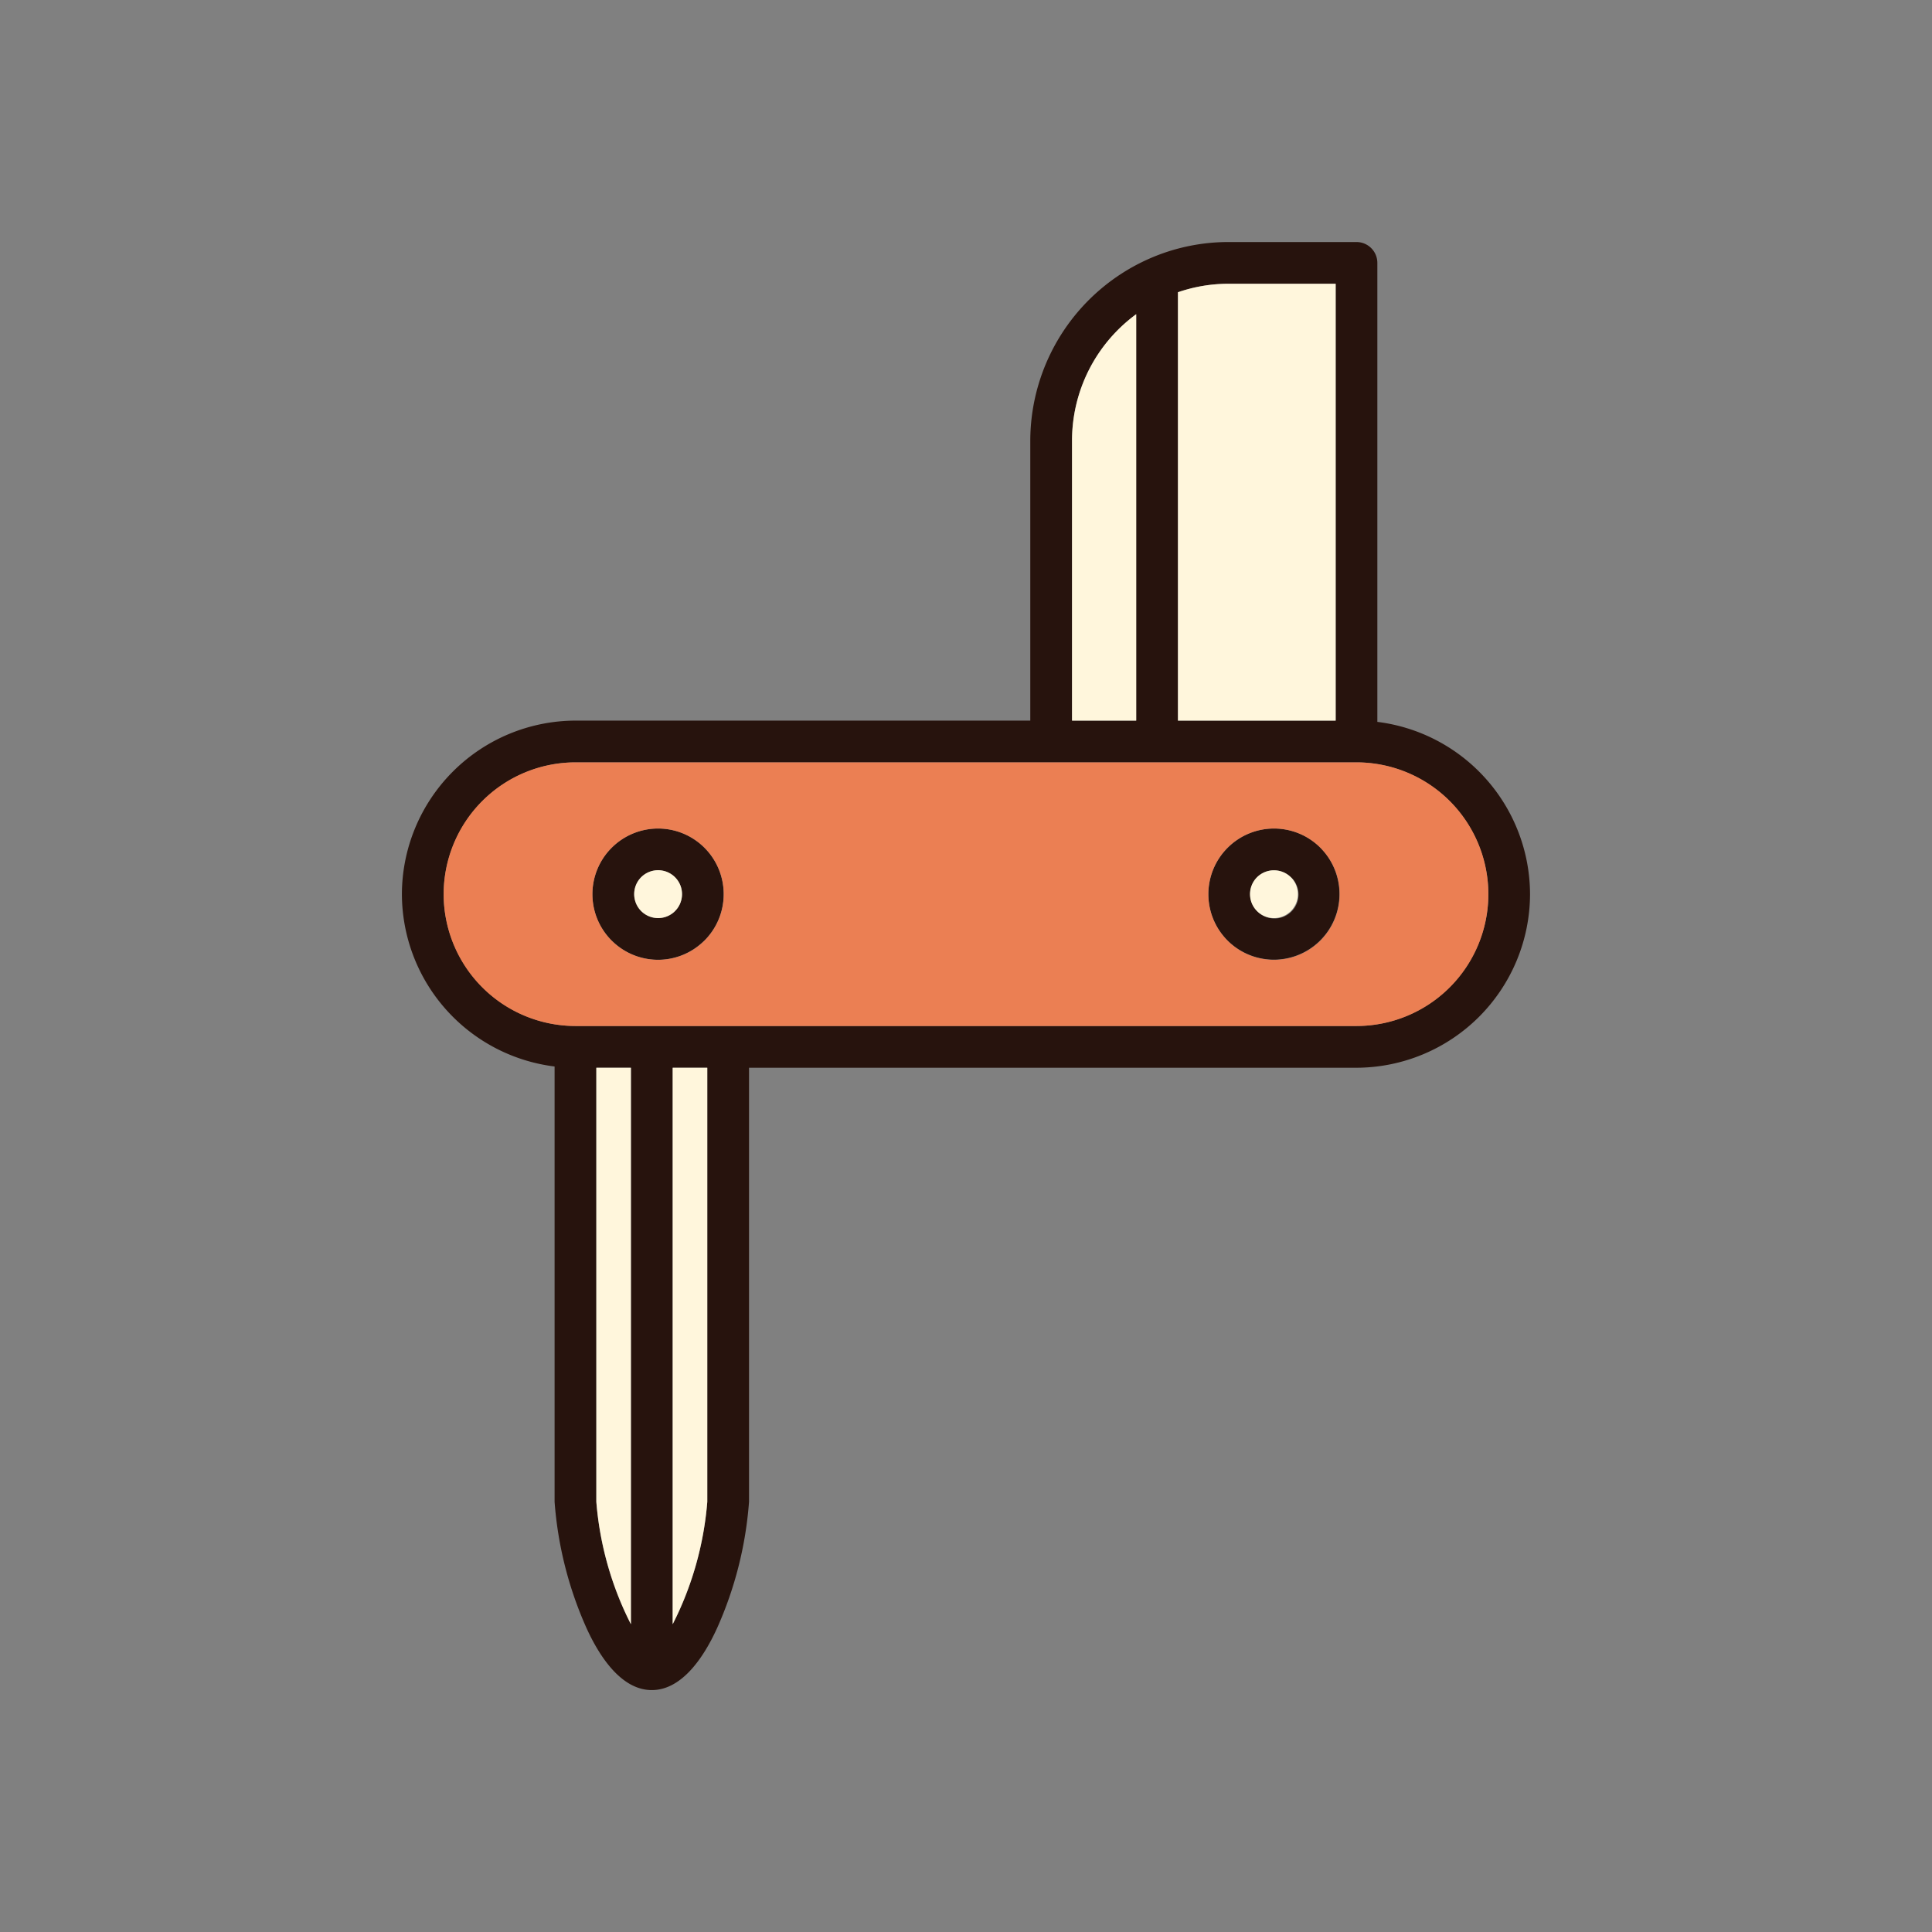 <svg id="Layer_1" data-name="Layer 1" xmlns="http://www.w3.org/2000/svg" viewBox="0 0 128 128"><rect x="0" y="0" width="128" height="128" fill="#808080" stroke="none"/><title>Artboard 4</title><path d="M89.875,50.509H38.126a8.762,8.762,0,0,0-8.733,8.733h0a8.762,8.762,0,0,0,8.733,8.733H89.875a8.762,8.762,0,0,0,8.733-8.733h0a8.762,8.762,0,0,0-8.733-8.733Zm-14.6-2.766V20.816a10.5,10.5,0,0,0-1.2,1.033,10.349,10.349,0,0,0-3.05,7.33V47.742Zm2.766-28.381V47.742H88.491V18.8H81.406A10.282,10.282,0,0,0,78.043,19.362ZM41.8,107.608V70.741H39.509V99.5a21.681,21.681,0,0,0,1.854,7.216C41.509,107.03,41.655,107.332,41.8,107.608Zm2.766-36.867v36.866c.146-.276.292-.577.437-.895A21.675,21.675,0,0,0,46.859,99.5V70.741Zm.15-12.625a1.591,1.591,0,0,0-2.24.006l0,0a1.6,1.6,0,0,0,0,2.242l.006.006a1.6,1.6,0,0,0,2.189.048l.05-.053a1.591,1.591,0,0,0,.006-2.24ZM43.6,54.892a4.339,4.339,0,0,1,3.07,1.274l0,0,0,0,.012.012a4.342,4.342,0,0,1-.012,6.134c-.03.03-.062.059-.095.086a4.335,4.335,0,0,1-6.051-.087l0,0,0,0L40.51,62.3a4.335,4.335,0,0,1,.011-6.128l0,0,0,0A4.336,4.336,0,0,1,43.6,54.892Zm41.925,3.23a1.584,1.584,0,0,0-2.24,0l0,0,0,0a1.591,1.591,0,0,0,.006,2.24l0,0a1.588,1.588,0,0,0,2.3-2.192Zm-1.12-3.23a4.337,4.337,0,0,1,3.076,1.274c.03.03.059.062.086.095a4.346,4.346,0,0,1-6.232,6.057l0,0,0,0a4.342,4.342,0,0,1,0-6.149l0,0A4.336,4.336,0,0,1,84.4,54.892ZM38.126,47.742H68.259V29.18a13.207,13.207,0,0,1,7.83-12.018l0,0a13.03,13.03,0,0,1,5.313-1.127h8.468a1.383,1.383,0,0,1,1.383,1.383V47.826a11.536,11.536,0,0,1,10.116,11.415h0a11.529,11.529,0,0,1-11.5,11.5H49.625V99.5a24.984,24.984,0,0,1-2.114,8.362c-1.055,2.312-2.5,4.082-4.284,4.11h-.087c-1.783-.028-3.23-1.8-4.284-4.11A24.979,24.979,0,0,1,36.743,99.5V70.658A11.537,11.537,0,0,1,26.627,59.242h0a11.53,11.53,0,0,1,11.5-11.5Z" style="fill:#27130d"/><path d="M78.043,19.362V47.742H88.491V18.8H81.406A10.282,10.282,0,0,0,78.043,19.362Z" style="fill:#fff6dc;fill-rule:evenodd"/><path d="M75.277,47.742V20.816a10.387,10.387,0,0,0-4.252,8.364V47.742Z" style="fill:#fff6dc;fill-rule:evenodd"/><path d="M43.6,54.892a4.35,4.35,0,1,1-3.076,1.274A4.357,4.357,0,0,1,43.6,54.892Zm37.729,7.426a4.35,4.35,0,1,1,6.152,0A4.348,4.348,0,0,1,81.327,62.318Zm8.548-11.809H38.126a8.733,8.733,0,0,0,0,17.466H89.875a8.733,8.733,0,0,0,0-17.466Z" style="fill:#eb7f53;fill-rule:evenodd"/><path d="M43.6,60.825a1.586,1.586,0,1,0-1.123-2.706A1.588,1.588,0,0,0,43.6,60.825Z" style="fill:#fff6dc;fill-rule:evenodd"/><path d="M83.28,58.119a1.586,1.586,0,1,0,2.243,0A1.6,1.6,0,0,0,83.28,58.119Z" style="fill:#fff6dc;fill-rule:evenodd"/><path d="M41.8,107.608V70.741H39.509V99.5A21.768,21.768,0,0,0,41.8,107.608Z" style="fill:#fff6dc;fill-rule:evenodd"/><path d="M44.567,70.741v36.866A21.765,21.765,0,0,0,46.859,99.5V70.741Z" style="fill:#fff6dc;fill-rule:evenodd"/></svg>